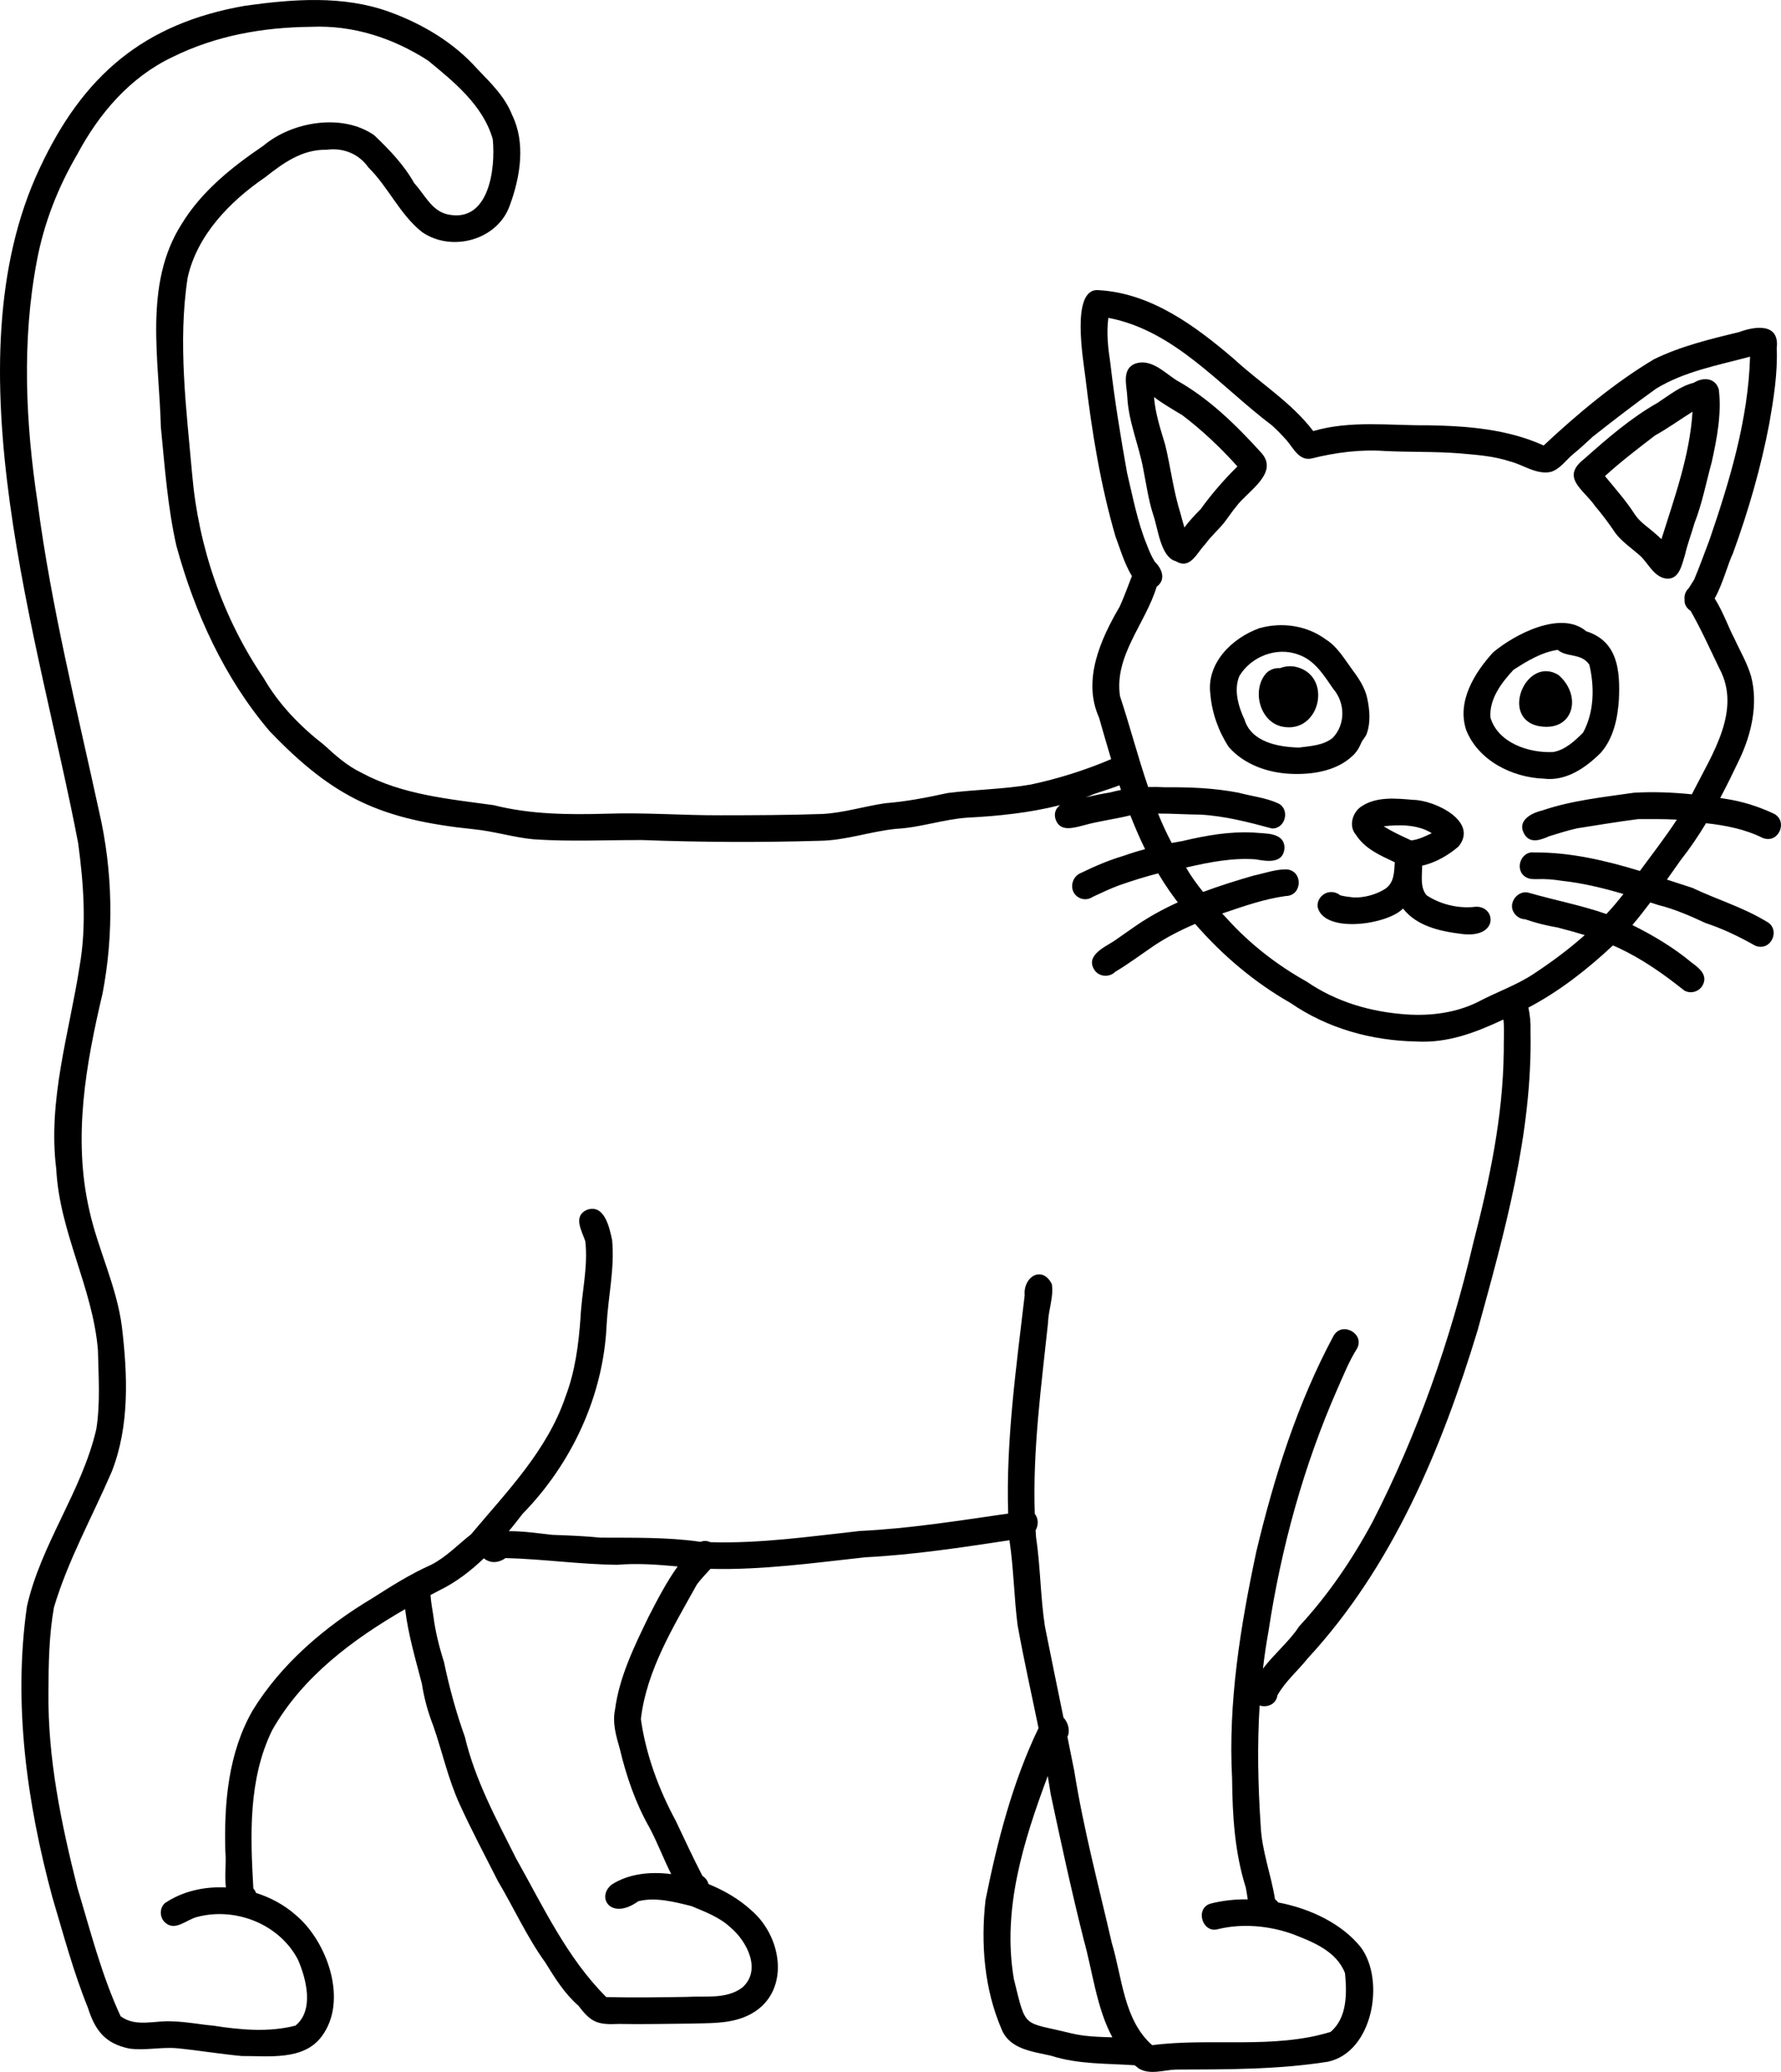 <?xml version="1.0" encoding="UTF-8"?><svg id="b" xmlns="http://www.w3.org/2000/svg" viewBox="0 0 886.66 1030.94"><g id="c"><path d="M849.32,409.62c9.72,1.06,19.35,2.93,28.19,7.31,8.06,3.29,13.07-8.78,5.17-12.24-7.57-3.52-15.57-6-23.84-7.23-.81-.13-1.62-.26-2.44-.38,3.35-6.32,6.5-12.76,9.57-19.22,6-12.6,9.41-27.6,5.79-41.35-1.97-6.77-5.63-12.84-8.52-19.23-2.1-3.64-5.41-12.96-9.6-19.5,4.1-7.29,6.85-18.05,9.01-22.22,7.71-21.11,13.99-42.77,18.19-64.86,2.17-12.44,4.18-24.86,3.7-37.54,1.45-12.43-10.51-10.97-18.62-7.96-14.49,3.54-29.03,6.99-42.51,13.57-19.59,11.68-38.17,27.24-54.91,42.9-18.07-8.18-38.02-9.72-57.63-10.05-19.11.17-38.44-2.57-57.09,2.88-10.81-14.27-26.42-23.81-39.46-35.88-19.19-16.4-41.21-32.76-67.31-34.23-14.18-1.45-7.67,34.81-6.65,43.47,3.18,26.72,7.49,53.47,15.05,79.33,1.66,4.14,4.23,13.22,8.11,19.44-2.02,5.1-3.6,9.73-6.09,15.22-9.57,16.31-18.68,36.6-10.28,55.22,1.97,6.88,3.94,13.79,6.03,20.68-12.85,5.47-26.3,9.71-40.04,12.64-13.72,2.38-27.71,2.45-41.48,4.23-10.21,2.26-20.46,4.23-30.91,5.06-10.46,1.51-20.61,4.75-31.21,5.35-16.98.58-33.97.64-50.96.65-18.89.07-37.74-1.44-56.64-.78-18.87.53-37.74.39-56.15-4.25-22.36-3.09-45.28-5.13-65.53-15.97-7.21-3.41-13.13-8.64-18.93-14-11.95-9.27-22.61-20.25-30.17-33.43-20.32-29.93-32.39-65.23-35.5-101.22-2.86-32.36-7.21-65.48-2.26-97.79,4.69-21.29,21.14-38.1,38.64-50.05,9.06-7.14,18.46-13.93,30.55-13.67,8.27-1.13,16.05,2,20.85,8.84,9.94,9.8,15.56,23.3,26.64,32.1,14.8,10.25,37.78,4.03,43.78-13.43,5.16-14.02,7.92-30.87,1.11-44.78-3.58-9.16-10.65-15.97-17.33-22.91-11.72-13.21-27.38-22.47-43.87-28.45C170.76-2.41,145.94-.47,122.04,2.86,71.37,11.66,41.23,37.77,19.79,83.65c-45.9,97.31-.16,234.94,19.12,335.88,2.73,20.25,4.26,41.07.72,61.3-5.22,33.46-15.95,66.76-11.61,101.01,1.58,31.22,18.15,58.92,20.73,89.88.29,13.08,1.25,26.36-.79,39.33-7.12,30.96-27.61,57.25-34.56,88.33-6.9,48.42-.04,97.63,12.63,144.53,5.51,18.47,10.44,37.13,17.69,55.01,3.59,11.32,8.49,17.89,20.59,20.42,7.97,1.13,15.99-.89,23.99-.13,10.68,1.06,21.28,2.84,31.97,3.85,13.46-.1,30.8,2.42,39.85-9.72,13.39-17.73,2.82-47.39-12.99-60.53-5.55-4.9-12.36-8.59-19.68-10.91-.26-.77-.69-1.52-1.32-2.21-1.53-26.41-2.57-54.34,9.35-78.72,14.96-26.49,40.02-45.16,66.21-60.28,1.51,12.58,5.16,24.87,8.34,37.11,1.1,7.24,3.05,14.27,5.72,21.09,4.48,12.92,7.36,26.4,13.08,38.88,5.9,12.93,12.58,25.48,19,38.15,8.01,13.49,14.44,27.82,23.65,40.61,4.8,7.77,9.58,15.49,16.54,21.53,6.18,8.28,9.57,9.55,19.92,9.04,11.95.24,23.89-.08,35.84-.17,8.76-.28,17.82.13,26.16-3,23.98-9.04,20.95-39.23,3.78-53.65-5.49-5.02-12.87-9.51-21-12.79-.44-1.7-1.55-3.15-3.02-4.05-4.62-9.01-8.94-18.18-13.24-27.35-8.52-15.72-14.92-33.03-17.41-50.7,2.85-24.33,16.25-45.97,27.91-67,2.06-2.73,4.44-5.21,6.74-7.74,25.82.64,51.49-2.96,77.09-5.76,24.1-1.22,47.97-4.89,71.8-8.48.02.2.03.4.04.6,2.04,13.77,2.2,27.75,3.96,41.56,3.08,17.18,6.92,34.21,10.44,51.31-12.91,26.75-20.56,56.5-26.4,85.58-2.42,21.67-.66,44.24,8.06,64.41,4.1,9.92,15.44,10.93,24.59,13.05,13.49,4.34,27.66,3.79,41.63,4.74.67.56,1.36,1.11,2.07,1.64,5.65,3.3,12.33.7,18.42.5,25.34-.08,50.59.05,75.69-3.9,22.32-4.76,28.59-40.18,16.53-56.76-9.31-11.75-25-19.41-41.28-22.49-.4-.57-.92-1.1-1.58-1.57-1.94-12.26-6.58-24.06-7.13-36.56-1.35-19.97-1.77-39.97-.54-59.88,3.6,1.16,8.22-.43,8.86-5.05,3.93-6.99,10.17-12.2,15.12-18.43,42.28-45.72,66.63-104.24,84.54-163.17,13.38-48.59,27.37-98.03,26.34-148.87.14-3.95-.2-7.9-1.05-11.75,15.47-8.12,29.34-19.01,42.09-30.93.96.41,1.92.82,2.86,1.26,11.82,5.55,22.47,13.03,32.6,21.14,3.08,1.82,7.26.75,9.09-2.38,3.01-5.18-1.64-8.79-5.44-11.55-8.96-7.45-19.01-13.43-29.42-18.62,3.09-3.65,6.06-7.41,8.93-11.24,1.35.44,2.7.87,4.04,1.31,8.18,2.03,15.81,5.4,23.43,8.93,8.68,2.85,16.82,6.81,24.77,11.28,8.02,3.21,13.06-8.48,5.3-12.18-11.53-6.99-24.42-10.8-36.54-16.56-4.23-1.36-8.48-2.76-12.74-4.15,2.31-3.26,4.61-6.53,6.92-9.78,4.59-5.81,8.72-11.93,12.53-18.25ZM557.3,390.76c.26.77.52,1.55.78,2.32-1.79.35-3.57.74-5.34,1.23-4.14.66-8.23,1.5-12.3,2.44.64-.23,1.28-.44,1.91-.68,2.61-1.32,9.47-3.15,14.94-5.31ZM306.22,850.53c-1.42,6.66.44,13.09,2.29,19.46,3.25,13.7,7.81,27.03,14.76,39.31,4,7.41,7.03,15.63,10.89,23.24-10.68-1.38-21.24-.12-29.52,5.14-8.12,6.33-.5,18.2,13.13,8.36,8.55-2.19,18.07.34,26.5,2.43,6.8,2.84,13.94,5.5,19.41,10.61,8.23,6.9,15.66,21.32,5.84,29.92-7.78,5.91-18.5,4.08-27.69,4.64-13.33.22-26.67.42-40.01.09-19.59-19.54-31.49-45.19-44.95-69.09-9.81-19.57-20.35-38.91-25.44-60.39-4.38-12.22-7.75-24.59-10.41-37.29-2.41-7.57-4.32-15.26-5.32-23.16-.54-3.37-1.13-6.73-1.37-10.12,1.3-.69,2.6-1.38,3.89-2.06,8.49-4.08,15.92-9.74,22.65-16.2,2.61,2.14,6.62,2.82,10.8-.14,18.53.48,37.02,3.15,55.61,3.35,10.19-.87,20.07-.07,30.09.82-5.57,7.77-9.99,16.36-14.41,24.9-7.12,14.71-14.56,29.84-16.76,46.2ZM504.72,984.56c-5.87-34.56,4.81-68.43,16.89-100.81.51,2.98,1.01,5.96,1.46,8.95,5.15,24.2,10.39,48.37,16.43,72.37,4.42,15.71,6.39,34.1,14.29,48.69-6.94-.25-13.89-.36-20.67-2.04-24.34-6.05-22.08-1.54-28.41-27.15ZM748.62,523.45c-.35,32.27-7.15,64.1-15.2,95.22-11.28,47.99-27.59,94.72-50.11,138.61-10.11,18.76-22.04,36.33-36.59,52.05-4.33,6.83-12.38,13.66-17.97,20.96.73-6.22,1.64-12.43,2.77-18.62,6.26-41.41,17.47-82.27,34.32-120.59,2.99-6.7,5.69-13.56,9.59-19.79,4.45-7.43-7.17-14.05-11.47-6.7-18.05,33.57-29.69,70.5-38.52,107.51-7.9,37.11-14.09,75-12.04,113.06.16,18.32,1.28,36.6,6.84,54.17.36,1.78.61,3.77.94,5.77-6.61-.07-13.02.65-18.82,2.21-7.58,2.66-3.61,15.04,4.22,12.57,11.95-2.88,25.21-1.67,36.77,2.44,10.2,3.92,22.05,8.53,26.26,19.53.95,9.97,1.15,22.25-7.23,29.23-28.4,8.71-59.47,2.77-88.77,6.59-14.22-12.55-14.9-33.66-20.1-50.85-6.54-28.43-14.1-56.71-18.68-85.53-1.13-5.69-2.28-11.37-3.43-17.05,1.51-3.03.38-7.09-1.97-9.64-3.08-15.06-6.2-30.11-9.2-45.19-2.29-14.77-2.22-29.79-4.44-44.55-.09-1.13-.15-2.26-.22-3.38,1.58-2.72,1.35-6.1-.41-8.2-1.08-31.87,3.25-63.55,6.61-95.2.17-6.37,2.91-12.96,1.87-19.14-4.78-9.46-14.32-3.66-13.51,5.56-4.2,36.07-9.36,72.28-8.22,108.64-24.5,3.52-49.09,7.48-73.85,8.66-24.69,2.71-49.51,6.33-74.41,5.57-1.47-.67-3.15-.84-4.77-.2-.16,0-.32-.01-.48-.02-16.46-2.33-32.91-1.94-49.47-2.04-7.99-.79-15.99-1.09-24.01-1.38-6.95-.76-14.35-1.9-21.61-1.82,2.37-2.87,4.67-5.78,6.91-8.7,24.5-25.06,40.23-58.83,41.78-94.01.78-14.06,4.06-28.05,2.74-42.16-1.32-6.22-3.84-18.12-12.52-15.05-7.12,3.2-2.57,10.44-.83,15.62,1.46,12.68-1.76,25.28-2.37,37.92-.95,13.44-2.68,26.85-7.51,39.51-9.09,26.78-29.25,47.27-47.03,68.46-6.56,5.12-12.39,11.35-19.87,15.15-10.26,4.55-19.73,10.55-29.17,16.57-23.35,13.89-45.35,32.55-59.66,55.88-12.19,21.25-14.26,46.11-13.6,70.11.54,5.19-.43,12.01.28,17.98-10.82-.56-21.68,1.88-30.48,7.87-2.59,2.53-2.53,6.86,0,9.39,5.11,4.94,10.87-1.34,16.21-2.6,19.04-4.99,40.77,3.47,50.09,21.14,4.22,9.61,8.23,25.26-1.17,32.93-13.29,3.45-27.42,2.14-40.86.03-6.7-.56-13.32-1.96-20.05-2.11-8.8-.7-18.44,3.13-26.15-2.57-9.49-20.46-15.01-42.38-21.5-63.9-8.03-31.78-14.81-64.36-14.43-97.28.04-14.09.27-28.3,2.72-42.21,6.99-23.47,19.02-44.95,28.79-67.58,8.98-22.86,7.9-48.35,5.03-72.34-2.62-20.04-11.89-38.26-16.21-57.85-8.22-35.95-1.75-72.4,6.59-107.67,5.73-29.84,5.15-61-1.69-90.61-11.06-50.9-23.78-101.65-30.58-153.34-6.06-39.93-7.99-80.93-.39-120.79,3.51-18.74,10.49-36.47,20.09-52.91,10.91-20.4,26.29-38.4,47.48-48.44,21.6-10.64,44.83-14.76,68.94-15.01,20.83-.92,40.79,5.55,58.18,16.78,12.98,10.61,27.5,22.43,32.25,39.15,1.49,15-1.97,42.27-22.95,37.3-7.68-2.02-10.95-9.79-16.12-15.38-5.08-9.1-12.41-16.72-19.92-23.87-15.82-11.09-40.91-6.87-55.21,5.19-15.62,10.61-30.77,22.64-40.7,38.99-19.09,29.93-11.15,67.6-10.33,101.13,1.96,19.7,3.35,39.62,7.73,58.96,9.13,33.37,23.86,65.76,46.41,92.23,32.12,33.53,55.64,44.03,101.66,48.81,9.97.97,19.59,4.01,29.55,4.98,18.15,1.28,36.37.32,54.54.4,29.38,1.09,58.79,1.23,88.19.35,12.92-.17,25.19-4.68,37.96-5.94,12.02-.63,23.49-4.73,35.47-5.57,15.53-.79,31.09-2.4,46.14-6.23-1.97,1.52-3.12,3.76-2.31,6.77,2.09,6.95,9.26,4.47,14.39,3.2,7.44-2.08,15.13-2.97,22.62-4.83.1-.01.19-.03.29-.04,2.23,5.7,4.65,11.31,7.35,16.8-3.6.97-7.18,2.07-10.71,3.33-7.28,2.13-14.21,5.12-21.03,8.43-5.25,1.92-6.35,9.41-1.36,12.27,2.26,1.33,5.02,1.14,7.13-.33,4.34-1.99,8.64-4.09,13.13-5.73,6.38-2.23,12.82-4.25,19.35-5.92,1.71,2.87,3.51,5.7,5.42,8.46,1.41,2.02,2.87,4.01,4.35,5.98-7.31,3.33-14.37,7.17-21.01,11.75-3.66,2.48-7.22,5.09-10.87,7.58-5.03,3.16-14.47,7.46-9.39,14.64,2.44,3.18,7.3,3.4,10.12.59,6.62-3.95,12.8-8.57,19.16-12.91,6.49-4.35,13.46-7.88,20.63-10.93,13.54,15.59,29.61,29.17,47.47,39.32,18.35,12.66,40.21,18.73,62.39,19.17,15.96.95,29.82-4.48,43.61-10.92.6,5.34.06,10.78.17,16.15ZM763.88,424.19c-6.91-.98-10.18,9.03-4.08,12.35,1.73,1.01,3.51.91,5.39.9,4.45-.11,7.5.1,12.34.83,10.37,1.13,20.59,3.61,30.68,6.57-2.67,3.46-5.5,6.79-8.48,9.97-12.5-4.36-25.66-6.85-38.35-10.5-5.51-1.86-10.87,4.89-7.71,9.8,1.21,1.93,3.27,3.26,5.58,3.3,5.3,1.84,10.72,3.19,16.25,4.12,4.49,1.17,9,2.4,13.45,3.78-7.9,7.02-16.44,13.35-25.25,19.16-8.68,5.82-18.71,9.16-27.89,14.08-10.87,5.39-23.28,7.01-35.29,6.24-17.79-1.16-35.14-6.15-49.93-16.3-14.83-8.28-28.35-18.76-39.74-31.39-.8-.84-1.6-1.68-2.39-2.53.29-.1.58-.2.87-.31,10.03-3.41,20.22-6.95,30.73-8.4,8.37-.07,8.79-12.54.53-13.26-5.59-.11-11.02,1.95-16.46,3.08-8.43,2.44-16.9,5.07-25.17,8.15-3.12-3.84-6.01-7.85-8.51-12.17.15-.02.31-.06.46-.08,11.26-2.57,22.68-4.84,34.3-3.97,5.7,1.03,13.83,2.27,14.28-5.79-.23-7.89-9.8-6.92-15.47-7.56-11.92-.61-23.68,1.48-35.23,4.21-1.83.31-3.64.65-5.46,1-2.53-4.77-4.77-9.66-6.81-14.65,7.1,0,14.23.48,21.29.54,12.14.7,23.8,3.76,35.45,6.88,6.71.18,9.08-9.45,3.19-12.44-6.16-2.87-13.26-3.58-19.8-5.34-12.08-2.35-24.39-2.83-36.67-2.72-2.8-.16-5.59-.19-8.37-.11-5.11-14.94-9.1-30.35-14.02-45.23-3-20.13,12.69-36.06,18.27-54.51.07-.04.15-.07.22-.12,4.57-3.64,2.27-8.88-1.2-12.32-1.66-2.65-2.85-5.55-3.97-8.47-4.69-11.47-6.93-23.73-9.81-35.73-3.25-18.17-6.23-36.38-8.34-54.72-1.14-7.4-1.97-14.89-.96-22.37,33.15,6.32,55.66,34.12,81.47,53.54,2.63,2.34,5.02,4.87,7.36,7.49,3.3,3.85,6.08,10.14,12.18,8.98,12.09-3.02,24.25-4.61,36.72-3.75,12.38.62,24.8.19,37.17,1.17,8.33.75,16.87,1.3,24.85,3.96,6.82,1.65,13.34,6.82,20.55,5.26,4.62-1.44,7.4-5.78,10.99-8.76,3.41-2.79,6.64-5.78,9.87-8.77,10.38-8.17,20.85-16.26,31.6-23.94,14.21-8.63,30.85-11.6,46.7-15.87-.9,31.31-10.17,61.92-20.26,91.35-2.52,6.55-4.86,13.17-7.6,19.62-.77,1.28-1.73,2.68-2.59,4.14-1.54,1.43-2.43,3.54-2.16,5.66-.16,1.9.47,3.75,2.52,5.39.16.11.32.2.48.3,5.31,9.29,9.68,19.1,14.37,28.76,11.08,20.67-3.55,42.47-12.86,60.83-.29.58-.59,1.15-.89,1.72-9.59-.97-19.24-1.35-28.9-.78-15.34,2.24-30.91,3.81-45.65,8.85-5.95,1.38-13.03,5.53-8.47,12.33,3.05,4.24,8.12,2.14,11.97.48,4.64-1.46,9.31-2.93,14.06-3.98,10.09-1.54,20.16-3.3,30.28-4.56,6.39,0,12.85-.09,19.26.26-5.74,8.77-12.18,17.09-18.4,25.53-17.13-5.19-34.57-9.32-52.52-9.2Z" stroke-width="0"/><path d="M733.6,451.31c-8.03.74-16.66-1.38-23.38-5.83-3.33-3.95-2.23-9.66-2.2-14.74,6.7-1.45,13.15-5.29,18.1-9.52,10.18-12.57-12.02-23.08-22.48-23.21-8.43-.71-18.13-1.76-25.55,3.06-4.72,2.82-6.88,9.9-3.09,14.26,4.45,7.02,12.09,10.3,19.38,13.73-.33,5.04-.26,10.3-4.95,13.34-4.44,2.76-10.11,4.3-15.35,4.18-2.3-.23-4.63-.5-6.87-1.09-1.16-.99-2.66-1.6-4.28-1.6-4.05-.18-7.55,3.57-6.92,7.6,3.43,13.25,34.98,8.56,42.46.58,6.72,8.6,17.98,11.24,28.53,12.56,20.06,2.97,17.81-15.04,6.61-13.33ZM712.8,414.58c-3.27,1.54-6.59,3.23-10.24,3.6-4.5-2.07-9.47-4.31-13.71-7.04,7.75-.84,16.81-1.02,23.96,3.45Z" stroke-width="0"/><path d="M677.7,369.61c.74-1.75,2.36-3.05,2.84-4.89,1.85-5.39,1.34-11.48.19-16.98-1.14-5.66-4.46-10.46-7.85-15-3.83-5.26-7.27-11.12-12.93-14.63-9.4-6.92-21.72-8.64-32.87-5.56-13.71,4.87-26.66,17.47-24.49,33.09.81,9.24,4.09,18.39,9.18,26.12,7.65,8.66,19.27,12.74,30.59,13.28,10.69.52,22.86-1.27,30.92-8.87,2.03-1.79,3.4-4.08,4.41-6.55ZM663.49,367.16c-4.72,3.79-10.99,4.05-16.75,4.82-10.21-.21-23.66-2.68-27.11-13.76-3.07-6.59-5.56-14.83-2.61-21.85,5.82-9.71,18.57-14.68,29.32-10.66,8.25,2.81,12.75,10.35,17.45,17.13,5.97,6.92,6.1,17.71-.31,24.32Z" stroke-width="0"/><path d="M644.3,331.66c-2.43-.35-4.87-.06-7.09.83-2.47-.23-4.99.67-6.76,2.42-7.38,8.2-3.47,24.09,7.7,26.62,19.44,4.12,25.81-26.27,6.16-29.88Z" stroke-width="0"/><path d="M796.92,374.59c6.32-7.12,8.43-17.16,9.04-26.43.65-14.32-.42-29.04-16.27-34.05-12.51-10.65-35.7,1.55-46.37,10.52-9.31,10.2-18.13,24.47-13.37,38.67,6.04,15.17,22.88,23.57,38.57,24.15,11.11,1.4,20.88-5.37,28.4-12.86ZM742.01,357.06c-.67-9.23,5.46-17.29,11.42-23.72,6.72-4.37,14-8.79,22.06-9.98,4.51,3.91,11.72,1.46,15.74,7.36,2.65,11.11,2.44,23.57-3.08,33.79-4.09,4.15-9.01,8.69-14.92,9.7-12.04.59-27.47-4.52-31.22-17.15Z" stroke-width="0"/><path d="M775.9,335.88c-15.83-9.71-29.05,20.59-10.66,25.26,17.96,3.89,22.89-14.66,10.66-25.26Z" stroke-width="0"/><path d="M615.48,251.99c5.54-7.55,21.79-16.69,12.24-26.91-12.48-13.71-25.8-26.81-42.09-35.91-6.12-3.93-12.65-10.96-20.58-8.2-6.86,2.82-4.02,11.12-3.82,16.81.68,12.3,5.74,23.63,7.94,35.63,1.5,7.54,2.54,15.2,4.89,22.55,2.42,6.58,3.63,21.37,11.36,23.3,7.19,4.36,10.41-4.22,14.57-8.44,2.76-3.89,6.38-6.98,9.37-10.67,2.11-2.68,3.93-5.56,6.14-8.16ZM597.78,253.29c-2.84,2.95-5.71,5.86-8.14,9.18-.69-2.3-1.31-4.61-1.93-6.93-3.54-11.2-4.88-22.9-7.64-34.29-2.36-7.76-4.9-15.51-5.55-23.66,4.49,3.36,9.35,6.15,14.14,9.04,9.87,7.5,19.07,16.19,27.38,25.46-6.64,6.6-12.8,13.6-18.26,21.22Z" stroke-width="0"/><path d="M804.18,265.22c3.47,4.53,8.29,7.69,12.51,11.46,3.96,3.78,6.49,9.97,12.36,11.16,6.92,1.1,8.23-6.77,9.8-11.72,1.24-5.41,3.23-10.55,4.76-15.88,3.85-9.81,5.78-20.22,8.57-30.34,2.59-11.74,4.97-24.06,3.52-36.07-1.69-5.96-7.87-6.25-12.43-3.38-6.86,1.71-12.29,6.23-18.09,10.01-13.36,7.57-25.05,17.74-36.5,27.9-11.98,9.31-.32,15.14,5.4,23.42,3.63,4.29,6.98,8.77,10.11,13.43ZM823.89,216.71c6.47-3.57,12.46-7.94,18.71-11.84-1.3,21.64-9.02,42.9-15.47,63.42-.79-.79-1.62-1.52-2.47-2.26-3.58-3.32-7.97-5.88-10.72-9.99-4.37-6.82-9.79-12.88-14.92-19.14,7.89-7.21,16.42-13.67,24.87-20.19Z" stroke-width="0"/><path d="M753.76,447.34s-.03.07-.04.1c.18-.31.38-.61.61-.89-.23.23-.38.53-.57.8h0Z" stroke-width="0"/></g></svg>
